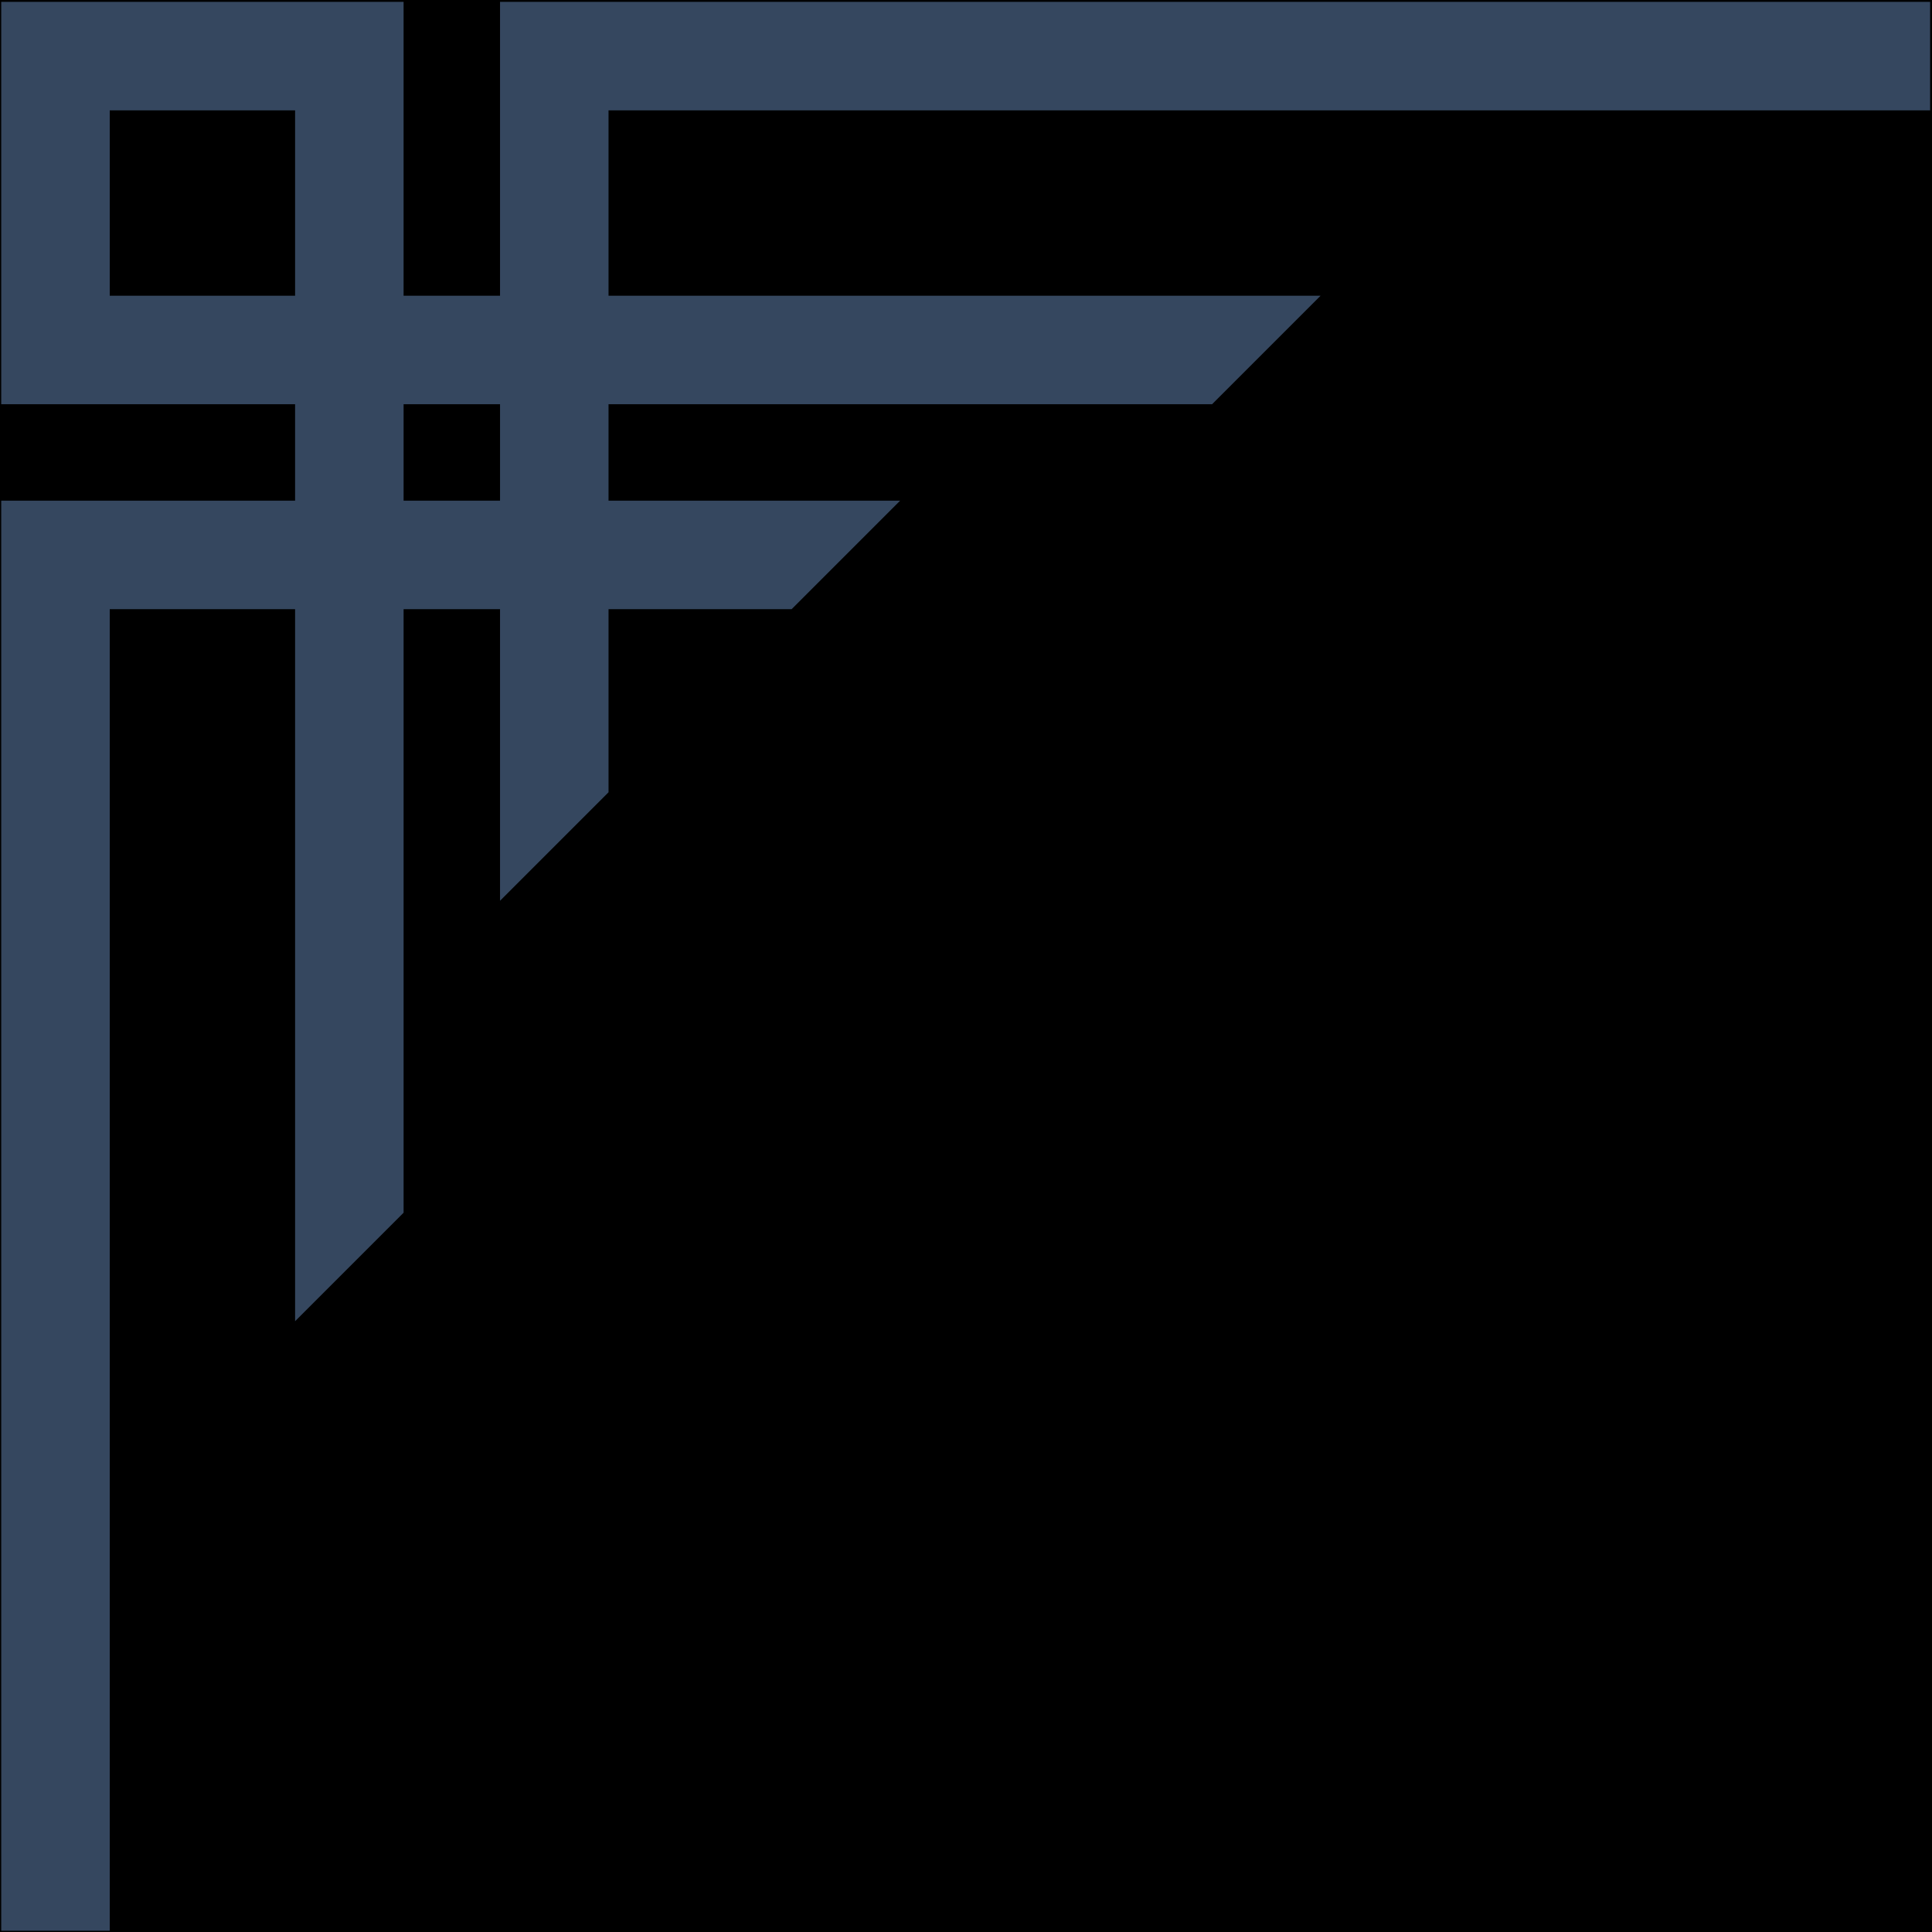 <svg xmlns="http://www.w3.org/2000/svg" xmlns:xlink="http://www.w3.org/1999/xlink" version="1.1" width="100" height="100" viewBox="0 0 1000 1000" xml:space="preserve">
    <desc>Created with Fabric.js 3.5.0</desc>
    <defs>
</defs>
<rect x="0" y="0" width="100%" height="100%" fill="#000000"/>
<g transform="matrix(0 -0.078 -0.078 0 499.84 500.16)" id="774760">
<path style="stroke: none; stroke-width: 1; stroke-dasharray: none; stroke-linecap: butt; stroke-dashoffset: 0; stroke-linejoin: miter; stroke-miterlimit: 4; is-custom-font: none; font-file-url: none; fill:#35475F; fill-rule: nonzero; opacity: 1;" vector-effect="non-scaling-stroke" transform=" translate(-6400, -6400)" d="M 0 12440 l 0 -360 l 4385 0 l 4385 0 l 0 -615 l 0 -615 l -2362 0 l -2363 0 l 360 -360 l 360 -360 l 2002 0 l 2003 0 l 0 -320 l 0 -320 l -967 0 l -968 0 l 360 -360 l 360 -360 l 607 0 l 608 0 l 0 -608 l 0 -607 l 360 -360 l 360 -360 l 0 968 l 0 967 l 320 0 l 320 0 l 0 -2003 l 0 -2002 l 360 -360 l 360 -360 l 0 2363 l 0 2362 l 615 0 l 615 0 l 0 -4385 l 0 -4385 l 360 0 l 360 0 l 0 4745 l 0 4745 l -975 0 l -975 0 l 0 320 l 0 320 l 975 0 l 975 0 l 0 1335 l 0 1335 l -1335 0 l -1335 0 l 0 -975 l 0 -975 l -320 0 l -320 0 l 0 975 l 0 975 l -4745 0 l -4745 0 l 0 -360 z m 12080 -975 l 0 -615 l -615 0 l -615 0 l 0 615 l 0 615 l 615 0 l 615 0 l 0 -615 z m -1950 -1655 l 0 -320 l -320 0 l -320 0 l 0 320 l 0 320 l 320 0 l 320 0 l 0 -320 z" stroke-linecap="round"/>
</g>
</svg> 